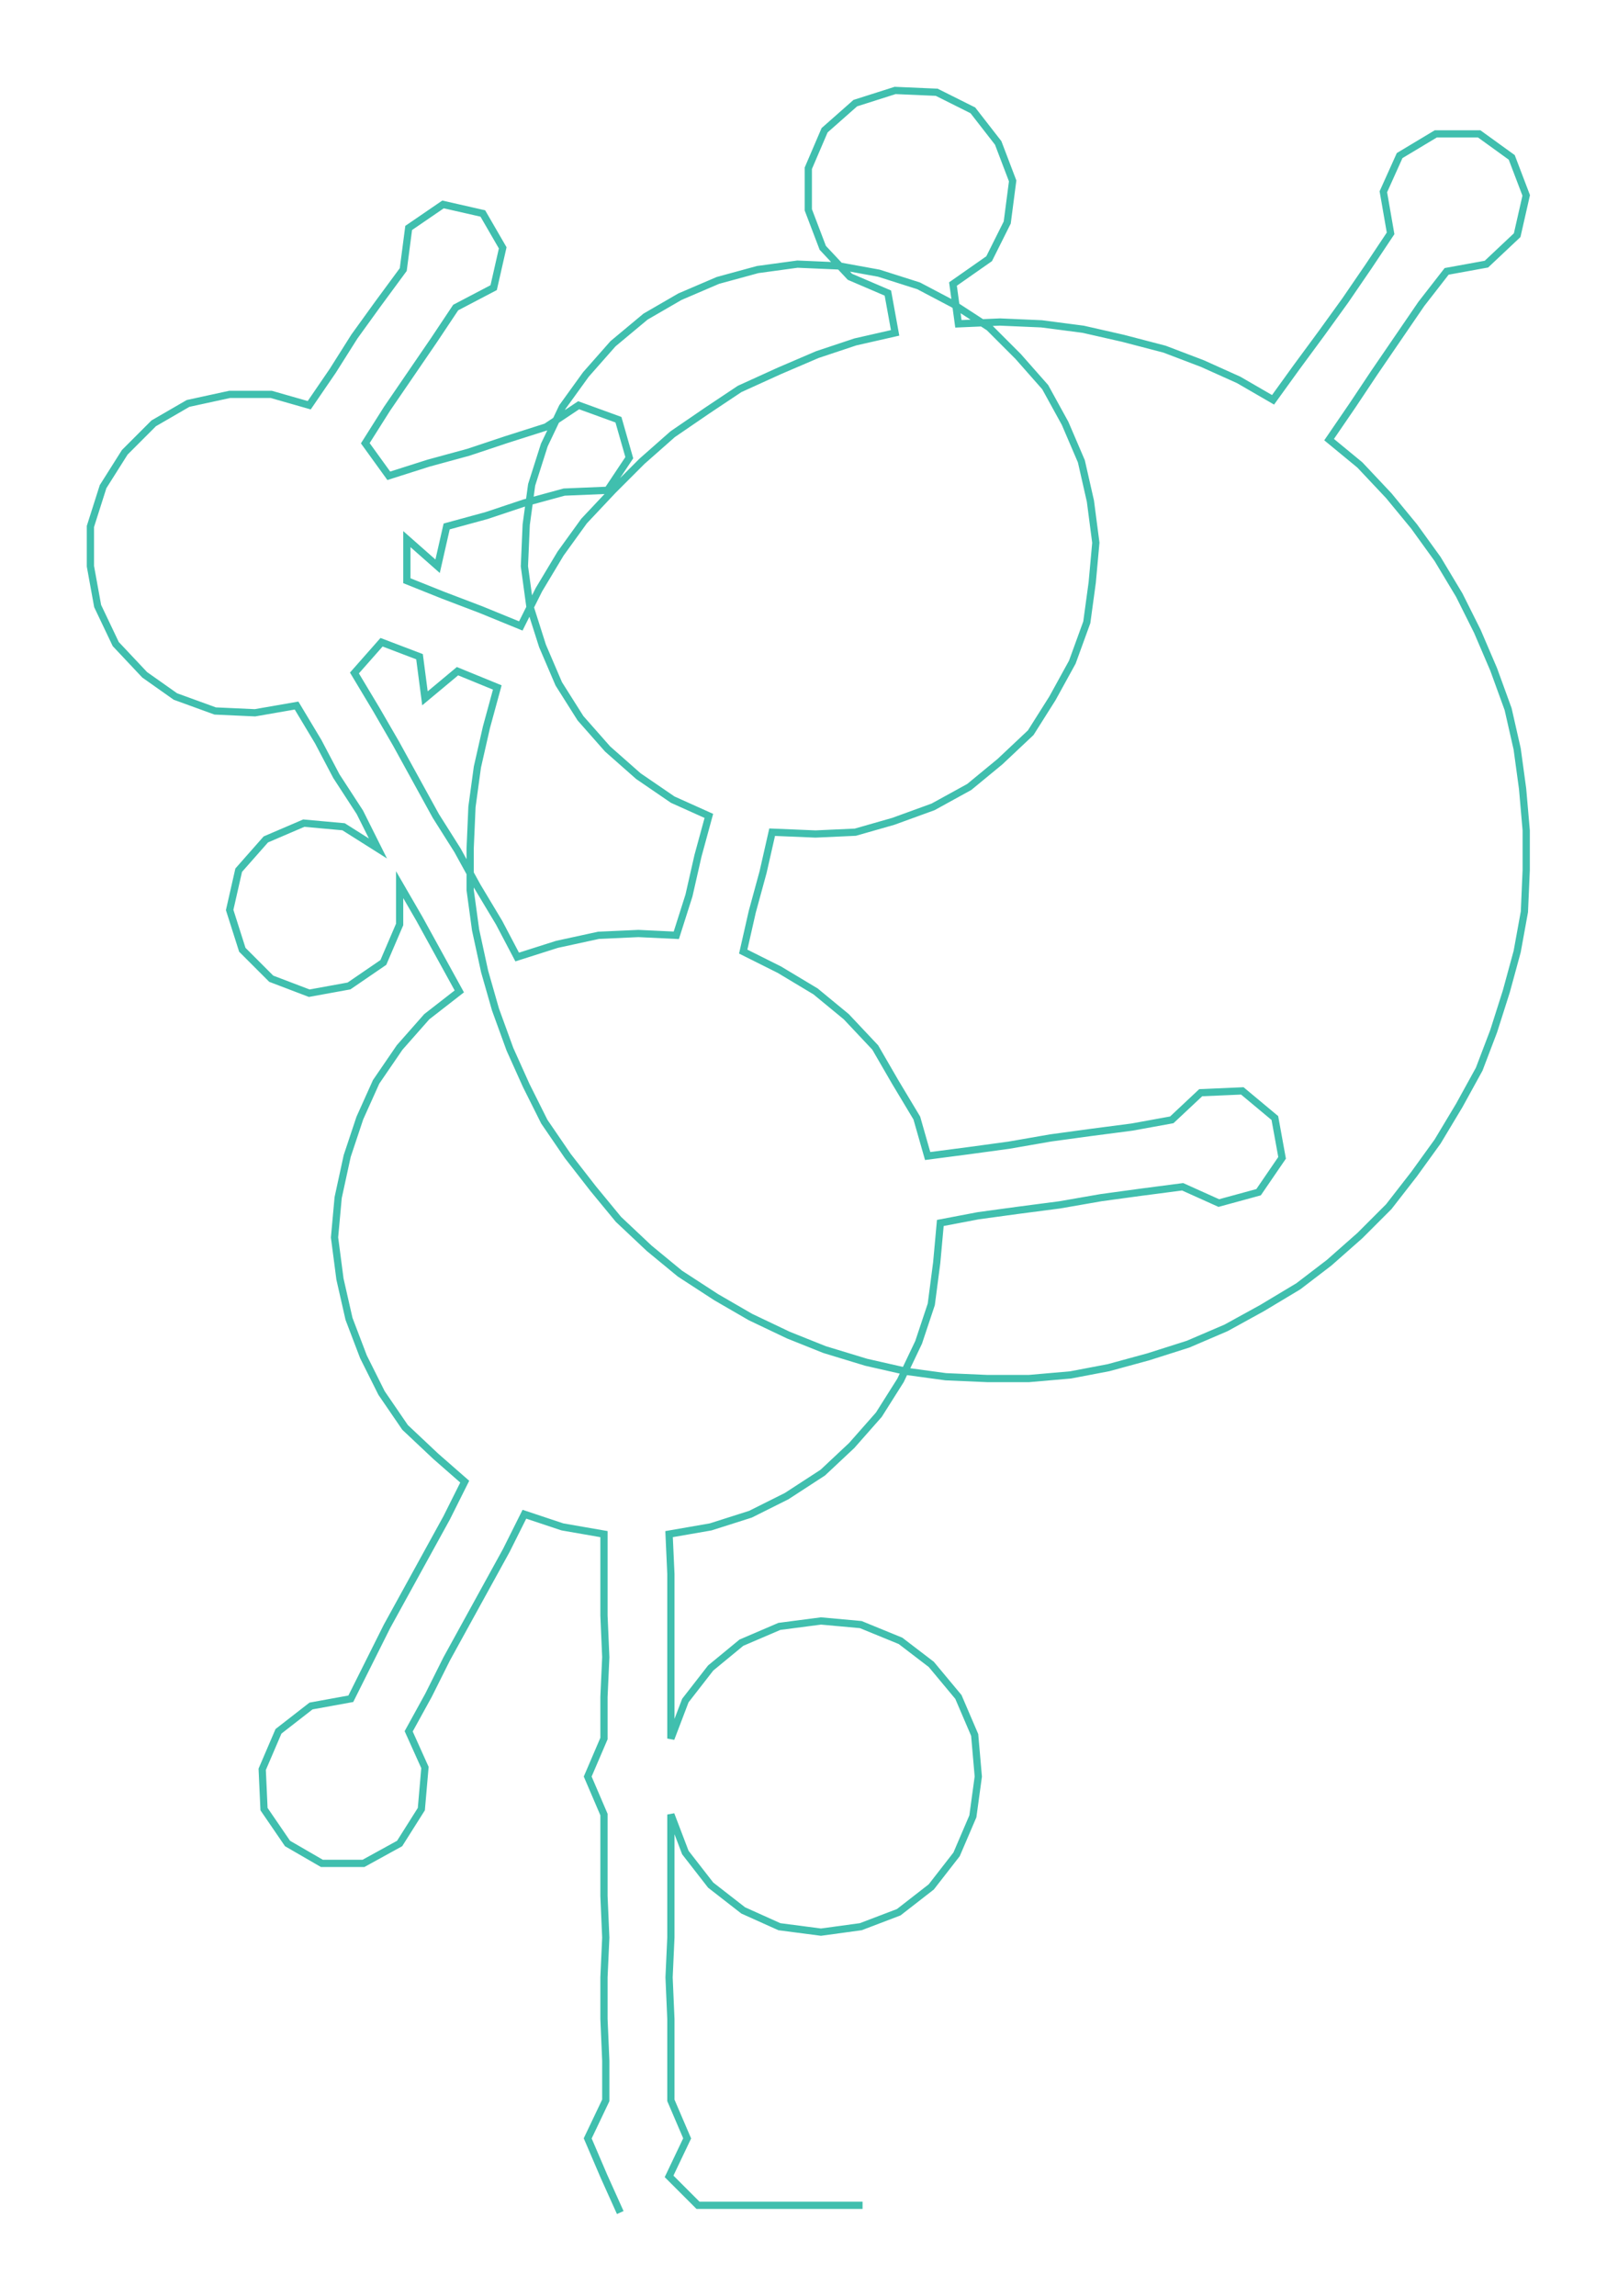 <ns0:svg xmlns:ns0="http://www.w3.org/2000/svg" width="211.499px" height="300px" viewBox="0 0 894.76 1269.17"><ns0:path style="stroke:#40bfae;stroke-width:4px;fill:none;" d="M343 1223 L343 1223 L334 1203 L325 1182 L335 1161 L335 1139 L334 1116 L334 1093 L335 1071 L334 1048 L334 1025 L334 1003 L325 982 L334 961 L334 938 L335 916 L334 893 L334 870 L334 848 L311 844 L290 837 L280 857 L269 877 L258 897 L247 917 L237 937 L226 957 L235 977 L233 1000 L221 1019 L201 1030 L178 1030 L159 1019 L146 1000 L145 978 L154 957 L172 943 L194 939 L204 919 L214 899 L225 879 L236 859 L247 839 L257 819 L241 805 L224 789 L211 770 L201 750 L193 729 L188 707 L185 684 L187 662 L192 639 L199 618 L208 598 L221 579 L236 562 L254 548 L243 528 L232 508 L221 489 L221 511 L212 532 L193 545 L171 549 L150 541 L134 525 L127 503 L132 481 L147 464 L168 455 L190 457 L209 469 L199 449 L186 429 L176 410 L164 390 L141 394 L119 393 L97 385 L80 373 L64 356 L54 335 L50 313 L50 291 L57 269 L69 250 L85 234 L104 223 L127 218 L150 218 L171 224 L184 205 L196 186 L209 168 L223 149 L226 126 L245 113 L267 118 L278 137 L273 159 L252 170 L240 188 L227 207 L214 226 L202 245 L215 263 L237 256 L259 250 L280 243 L302 236 L320 224 L342 232 L348 253 L336 271 L312 272 L290 278 L269 285 L247 291 L242 313 L225 298 L225 321 L245 329 L266 337 L288 346 L298 326 L310 306 L323 288 L339 271 L355 255 L372 240 L391 227 L409 215 L431 205 L452 196 L473 189 L495 184 L491 162 L470 153 L455 137 L447 116 L447 93 L456 72 L473 57 L495 50 L518 51 L538 61 L552 79 L560 100 L557 123 L547 143 L527 157 L530 179 L553 178 L576 179 L599 182 L621 187 L644 193 L665 201 L685 210 L704 221 L717 203 L731 184 L744 166 L757 147 L769 129 L765 106 L774 86 L794 74 L818 74 L836 87 L844 108 L839 130 L822 146 L800 150 L786 168 L773 187 L760 206 L748 224 L735 243 L752 257 L768 274 L782 291 L795 309 L807 329 L817 349 L826 370 L834 392 L839 414 L842 436 L844 459 L844 481 L843 504 L839 526 L833 548 L826 570 L818 591 L807 611 L795 631 L782 649 L768 667 L752 683 L735 698 L718 711 L698 723 L678 734 L657 743 L635 750 L613 756 L592 760 L569 762 L546 762 L523 761 L501 758 L479 753 L456 746 L436 738 L415 728 L396 717 L376 704 L359 690 L342 674 L328 657 L314 639 L301 620 L291 600 L282 580 L274 558 L268 537 L263 514 L260 492 L260 469 L261 446 L264 424 L269 402 L275 380 L253 371 L235 386 L232 363 L211 355 L196 372 L208 392 L219 411 L230 431 L241 451 L253 470 L264 490 L276 510 L286 529 L308 522 L331 517 L353 516 L374 517 L381 495 L386 473 L392 451 L372 442 L353 429 L336 414 L321 397 L309 378 L300 357 L293 335 L290 313 L291 290 L294 268 L301 246 L311 225 L324 207 L339 190 L357 175 L376 164 L397 155 L419 149 L441 146 L464 147 L486 151 L508 158 L527 168 L547 181 L563 197 L578 214 L589 234 L598 255 L603 277 L606 300 L604 322 L601 344 L593 366 L582 386 L570 405 L553 421 L536 435 L516 446 L494 454 L473 460 L451 461 L427 460 L422 482 L416 504 L411 526 L431 536 L451 548 L468 562 L484 579 L495 598 L507 618 L513 639 L536 636 L558 633 L581 629 L603 626 L626 623 L648 619 L664 604 L687 603 L705 618 L709 640 L696 659 L674 665 L654 656 L631 659 L609 662 L586 666 L563 669 L541 672 L520 676 L518 698 L515 721 L508 742 L498 763 L486 782 L471 799 L455 814 L435 827 L415 837 L393 844 L370 848 L371 870 L371 893 L371 916 L371 938 L371 961 L379 940 L393 922 L410 908 L431 899 L454 896 L476 898 L498 907 L515 920 L530 938 L539 959 L541 982 L538 1004 L529 1025 L515 1043 L497 1057 L476 1065 L454 1068 L431 1065 L411 1056 L393 1042 L379 1024 L371 1003 L371 1025 L371 1048 L371 1071 L370 1093 L371 1116 L371 1139 L371 1161 L380 1182 L370 1203 L386 1219 L409 1219 L432 1219 L454 1219 L477 1219" /></ns0:svg>